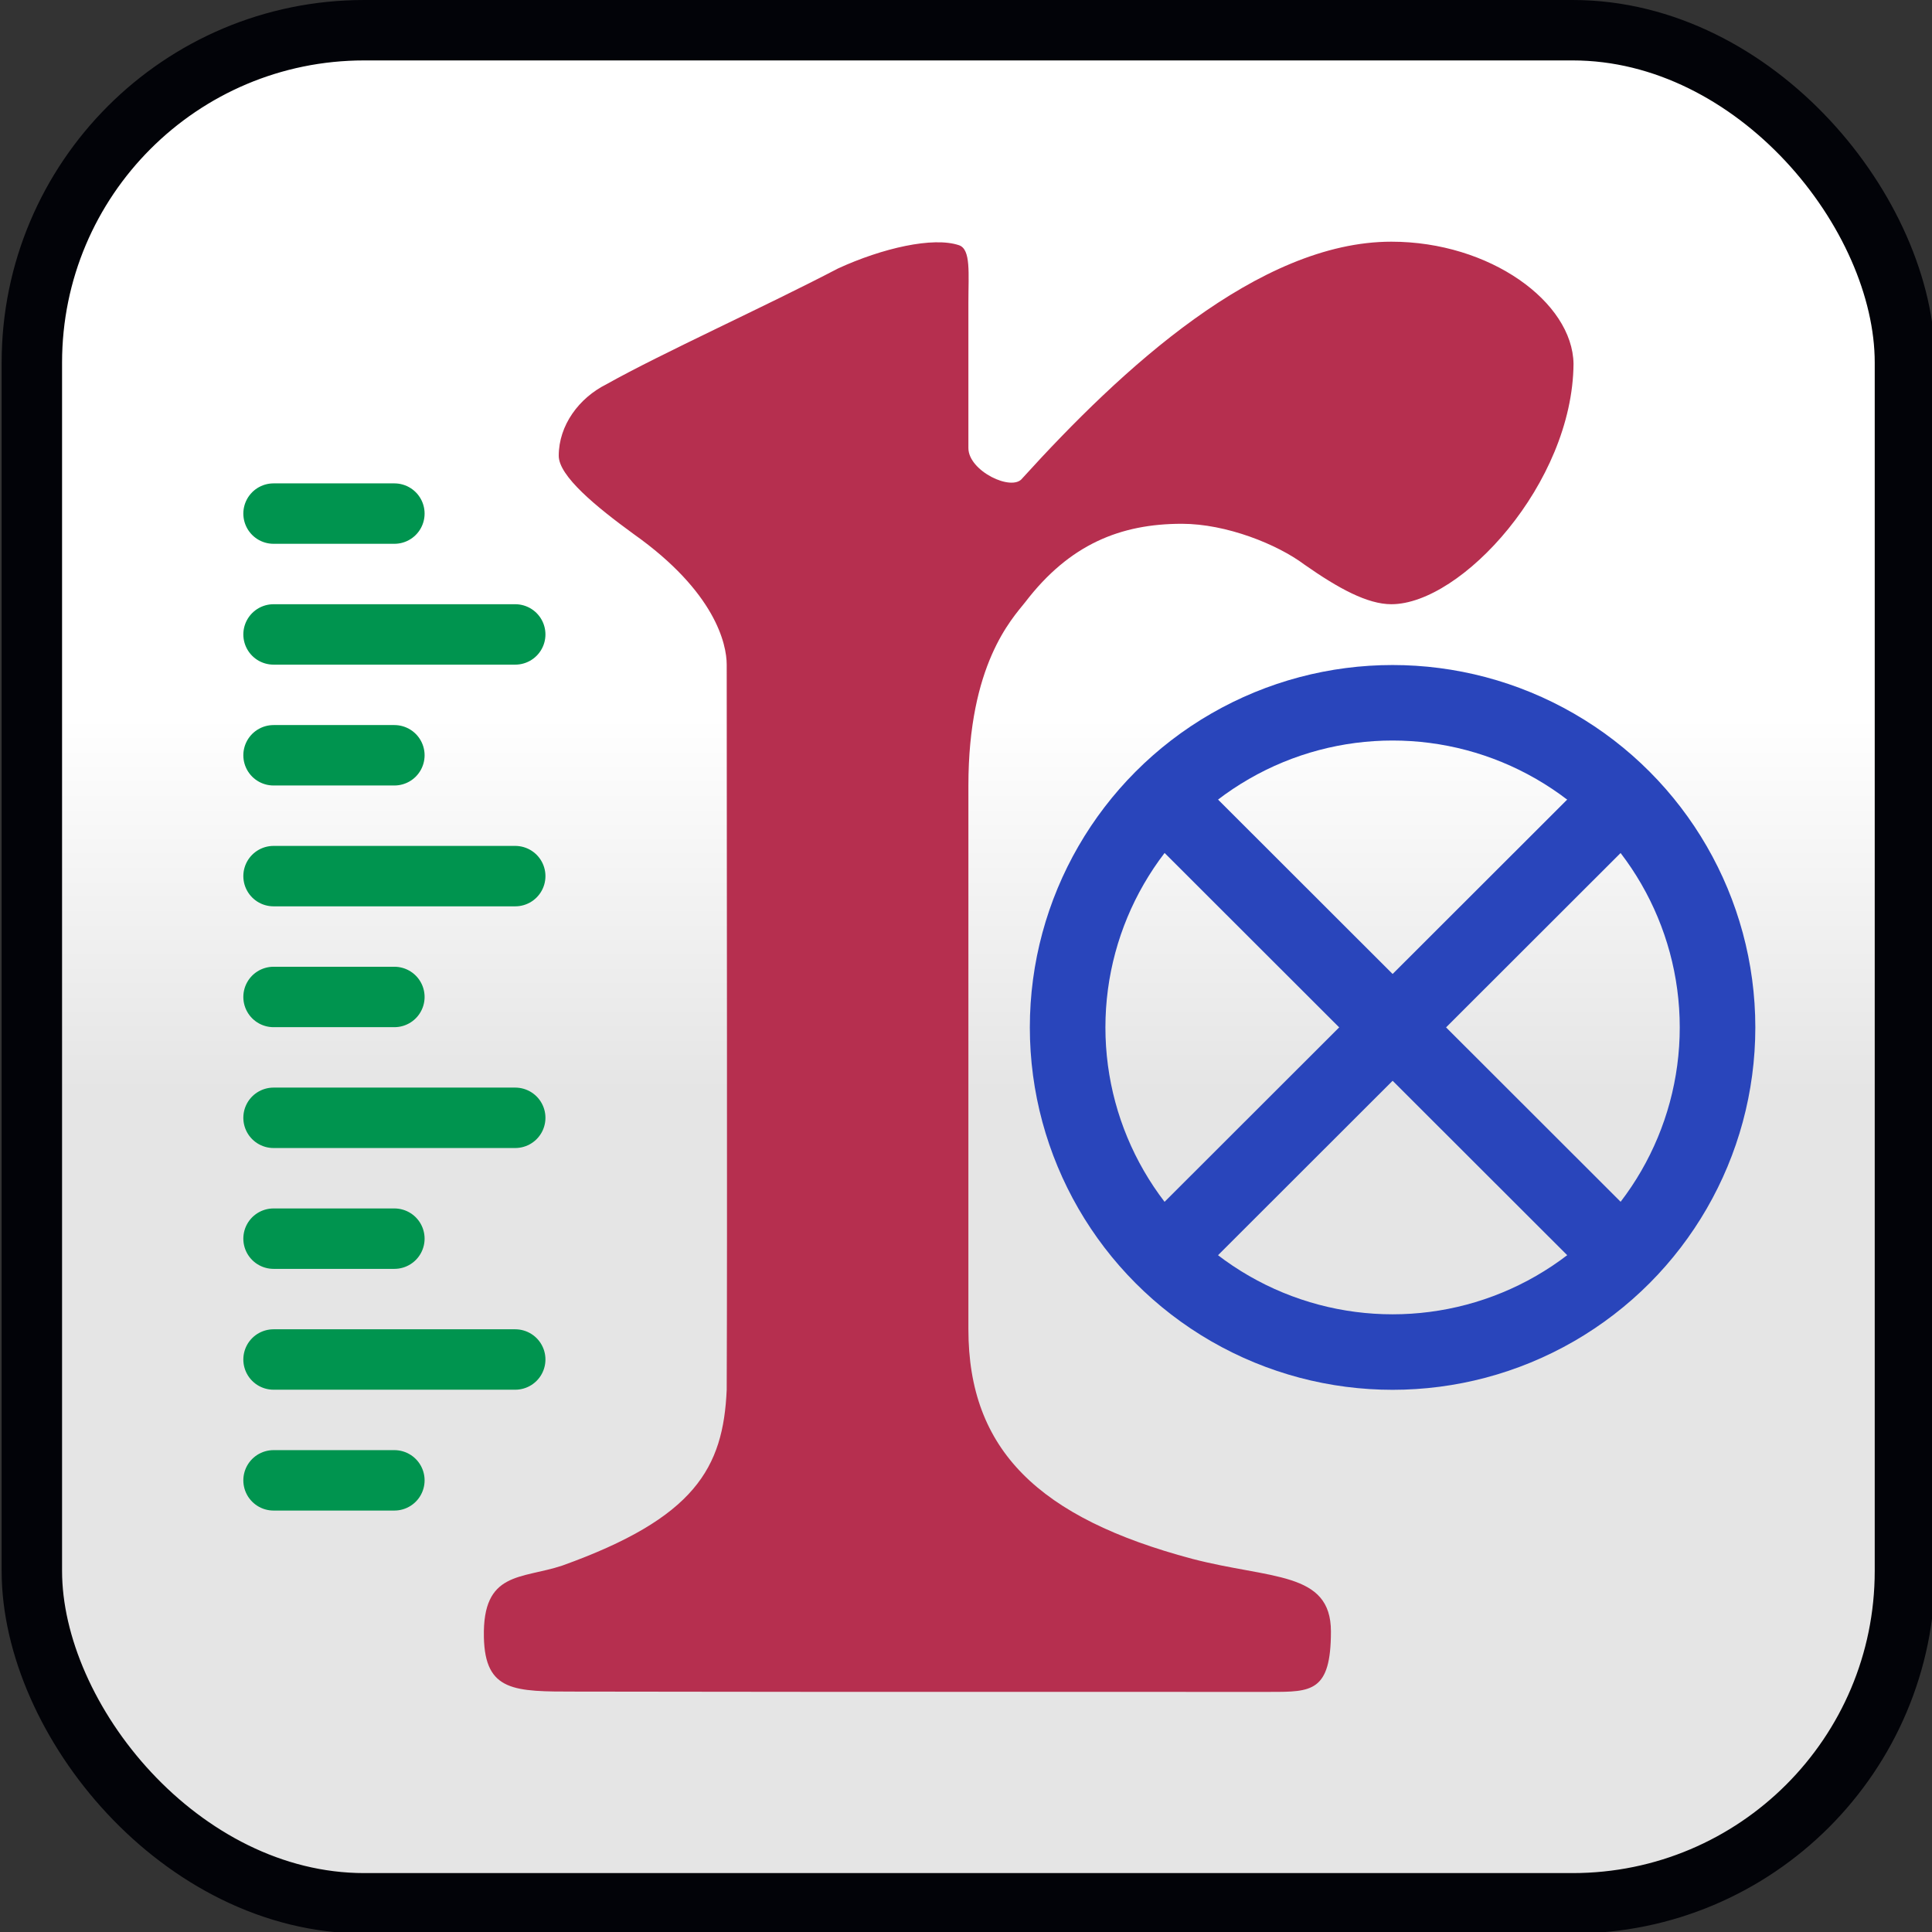 <?xml version="1.0" encoding="UTF-8" standalone="no"?>
<svg
   xmlns:dc="http://purl.org/dc/elements/1.1/"
   xmlns:cc="http://creativecommons.org/ns#"
   xmlns:rdf="http://www.w3.org/1999/02/22-rdf-syntax-ns#"
   xmlns:svg="http://www.w3.org/2000/svg"
   xmlns="http://www.w3.org/2000/svg"
   xmlns:xlink="http://www.w3.org/1999/xlink"
   xmlns:sodipodi="http://sodipodi.sourceforge.net/DTD/sodipodi-0.dtd"
   xmlns:inkscape="http://www.inkscape.org/namespaces/inkscape"
   sodipodi:docname="runmanager_scalable.svg"
   inkscape:version="1.0 (4035a4fb49, 2020-05-01)"
   id="svg1010"
   version="1.1"
   viewBox="0 0 8.467 8.467"
   height="8.467mm"
   width="8.467mm">
  <rect x="0" y="0" width="8.467" height="8.467" fill="#333333" stroke="none"/>
  <defs
     id="defs1004">
    <clipPath
       clipPathUnits="userSpaceOnUse"
       id="clipath_lpe_path-effect1755">
      <circle
         style="font-variation-settings:normal;display:none;opacity:0.494;vector-effect:none;fill:#0b0094;fill-opacity:1;stroke:none;stroke-width:0.8;stroke-linecap:butt;stroke-linejoin:miter;stroke-miterlimit:4;stroke-dasharray:none;stroke-dashoffset:0;stroke-opacity:1;marker:none;stop-color:#000000;stop-opacity:1"
         id="circle1757"
         cx="96"
         cy="17.6"
         r="1.6" />
      <path
         id="lpe_path-effect1755"
         style="font-variation-settings:normal;opacity:0.494;vector-effect:none;fill:#0b0094;fill-opacity:1;stroke:none;stroke-width:0.8;stroke-linecap:butt;stroke-linejoin:miter;stroke-miterlimit:4;stroke-dasharray:none;stroke-dashoffset:0;stroke-opacity:1;marker:none;stop-color:#000000;stop-opacity:1"
         class="powerclip"
         d="M 86.2,12.6 H 101 V 27.4 H 86.2 Z m 11.4,5 A 1.6,1.6 0 0 0 96,16 1.6,1.6 0 0 0 94.4,17.6 1.6,1.6 0 0 0 96,19.2 1.6,1.6 0 0 0 97.6,17.6" />
    </clipPath>
    <inkscape:path-effect
       message="Use fill-rule evenodd on &lt;b&gt;fill and stroke&lt;/b&gt; dialog if no flatten result after convert clip to paths."
       hide_clip="false"
       flatten="false"
       inverse="true"
       lpeversion="1"
       is_visible="true"
       id="path-effect1755"
       effect="powerclip" />
    <clipPath
       clipPathUnits="userSpaceOnUse"
       id="clipath_lpe_path-effect2646">
      <circle
         style="font-variation-settings:normal;display:none;opacity:0.494;vector-effect:none;fill:#0b0094;fill-opacity:1;stroke:none;stroke-width:0.8;stroke-linecap:butt;stroke-linejoin:miter;stroke-miterlimit:4;stroke-dasharray:none;stroke-dashoffset:0;stroke-opacity:1;marker:none;stop-color:#000000;stop-opacity:1"
         id="circle2648"
         cx="96"
         cy="17.6"
         r="1.6" />
      <path
         id="lpe_path-effect2646"
         style="font-variation-settings:normal;opacity:0.494;vector-effect:none;fill:#0b0094;fill-opacity:1;stroke:none;stroke-width:0.8;stroke-linecap:butt;stroke-linejoin:miter;stroke-miterlimit:4;stroke-dasharray:none;stroke-dashoffset:0;stroke-opacity:1;marker:none;stop-color:#000000;stop-opacity:1"
         class="powerclip"
         d="M 86.2,12.6 H 101 V 27.4 H 86.2 Z m 11.4,5 A 1.6,1.6 0 0 0 96,16 1.6,1.6 0 0 0 94.4,17.6 1.6,1.6 0 0 0 96,19.2 1.6,1.6 0 0 0 97.6,17.6" />
    </clipPath>
    <inkscape:path-effect
       message="Use fill-rule evenodd on &lt;b&gt;fill and stroke&lt;/b&gt; dialog if no flatten result after convert clip to paths."
       hide_clip="false"
       flatten="false"
       inverse="true"
       lpeversion="1"
       is_visible="true"
       id="path-effect2646"
       effect="powerclip" />
    <linearGradient
       gradientTransform="matrix(1.033,0,0,1.033,-1.333,-0.427)"
       y2="14.4"
       x2="84.8"
       y1="9.6"
       x1="84.8"
       gradientUnits="userSpaceOnUse"
       id="linearGradient3960"
       xlink:href="#linearGradient3601"
       inkscape:collect="always" />
    <linearGradient
       inkscape:collect="always"
       id="linearGradient3601">
      <stop
         style="stop-color:#ffffff;stop-opacity:1"
         offset="0"
         id="stop3597" />
      <stop
         style="stop-color:#e5e5e5;stop-opacity:1"
         offset="1"
         id="stop3599" />
    </linearGradient>
  </defs>
  <sodipodi:namedview
     inkscape:bbox-nodes="true"
     inkscape:snap-bbox="true"
     inkscape:snap-page="true"
     inkscape:window-maximized="0"
     inkscape:window-y="0"
     inkscape:window-x="960"
     inkscape:window-height="1027"
     inkscape:window-width="960"
     fit-margin-bottom="0"
     fit-margin-right="0"
     fit-margin-left="0"
     fit-margin-top="0"
     showgrid="false"
     inkscape:document-rotation="0"
     inkscape:current-layer="layer1"
     inkscape:document-units="mm"
     inkscape:cy="13.910525"
     inkscape:cx="18.623707"
     inkscape:zoom="15.839192"
     inkscape:pageshadow="2"
     inkscape:pageopacity="0.0"
     borderopacity="1.0"
     bordercolor="#666666"
     pagecolor="#ffffff"
     id="base" />
  <g
     transform="translate(-117.002,-35.746)"
     id="layer1"
     inkscape:groupmode="layer"
     inkscape:label="Layer 1">
    <g
       inkscape:export-ydpi="767.99994"
       inkscape:export-xdpi="767.99994"
       id="g4245"
       transform="matrix(0.331,0,0,0.331,108.006,35.746)">
      <rect
         inkscape:export-ydpi="66"
         inkscape:export-xdpi="66"
         inkscape:export-filename="/home/bilbo/venvs/labscript/runmanager/runmanager/test22.png"
         rx="4.4"
         ry="4.4"
         y="0.4"
         x="27.6"
         height="24.8"
         width="24.8"
         id="rect935-3"
         style="font-variation-settings:normal;opacity:1;vector-effect:none;fill:url(#linearGradient3960);fill-opacity:1;stroke:#020308;stroke-width:0.8;stroke-linecap:round;stroke-linejoin:round;stroke-miterlimit:4;stroke-dasharray:none;stroke-dashoffset:0;stroke-opacity:1;stop-color:#000000;stop-opacity:1" />
      <path
         inkscape:export-ydpi="66"
         inkscape:export-xdpi="66"
         inkscape:export-filename="/home/bilbo/venvs/labscript/runmanager/runmanager/test22.png"
         d="m 34.576,6.034 c 0,0.27 0.496,0.676 0.992,1.037 C 36.65,7.837 36.8,8.53 36.8,8.8 c 0,2.389 0.009,7.47 0,9.6 -0.045,1.037 -0.42,1.698 -2.178,2.329 -0.541,0.18 -1.056,0.071 -1.037,0.947 0.015,0.725 0.406,0.721 1.217,0.721 1.262,0 2.02,0.004 3.598,0.004 1.307,0 4.202,2.9e-5 5.6,2.9e-5 0.541,0 0.8,0 0.8,-0.8 0,-0.8 -0.801,-0.691 -1.838,-0.962 C 40.933,20.098 40,19.2 40,17.6 v -7.2 c 0,-1.6 0.573,-2.202 0.753,-2.428 0.586,-0.766 1.262,-1.037 2.074,-1.037 0.586,0 1.262,0.27 1.623,0.541 C 44.901,7.792 45.284,8 45.6,8 46.525,8 48,6.4 48.012,4.817 48,4 46.907,3.2 45.6,3.2 43.842,3.2 42.022,4.891 40.714,6.333 40.579,6.514 40,6.237 40,5.933 V 4 c 0,-0.381 0.035,-0.699 -0.124,-0.753 -0.342,-0.116 -1.016,0.038 -1.603,0.308 -0.947,0.496 -2.344,1.127 -3.066,1.533 -0.361,0.18 -0.631,0.541 -0.631,0.947"
         style="color:#000000;font-style:normal;font-variant:normal;font-weight:normal;font-stretch:normal;font-size:20px;line-height:125%;font-family:'Garamond Premier Pro';-inkscape-font-specification:'Garamond Premier Pro';font-variation-settings:normal;text-indent:0;text-align:start;text-decoration:none;text-decoration-line:none;letter-spacing:0px;word-spacing:0px;text-transform:none;writing-mode:lr-tb;direction:ltr;baseline-shift:baseline;text-anchor:start;visibility:visible;vector-effect:none;fill:#b62f4f;fill-opacity:1;fill-rule:nonzero;stroke:none;stroke-width:2.704;stroke-linecap:butt;stroke-linejoin:miter;stroke-miterlimit:4;stroke-dasharray:none;stroke-dashoffset:0;stroke-opacity:1;marker:none;stop-color:#000000"
         id="path3053-9"
         sodipodi:nodetypes="ccsccsssssczscscscsczzsccc" />
      <g
         inkscape:export-ydpi="66"
         inkscape:export-xdpi="66"
         inkscape:export-filename="/home/bilbo/venvs/labscript/runmanager/runmanager/test22.png"
         transform="matrix(1.038,0,0,1.037,-2.058,-1.818)"
         style="stroke:#2945bb;stroke-width:0.964;stroke-miterlimit:4;stroke-dasharray:none;stroke-opacity:1"
         id="g2471">
        <ellipse
           ry="4.145"
           rx="4.145"
           cy="14.871"
           cx="45.929"
           id="path3988-4"
           style="color:#000000;display:inline;overflow:visible;visibility:visible;fill:none;stroke:#2945bb;stroke-width:0.964;stroke-linecap:butt;stroke-linejoin:round;stroke-miterlimit:4;stroke-dasharray:none;stroke-dashoffset:0;stroke-opacity:1;marker:none;enable-background:accumulate" />
        <path
           inkscape:connector-curvature="0"
           id="path4015-6"
           d="M 43.2,12.141 48.659,17.6"
           style="fill:none;stroke:#2945bb;stroke-width:0.964;stroke-linecap:butt;stroke-linejoin:miter;stroke-miterlimit:4;stroke-dasharray:none;stroke-opacity:1" />
        <path
           inkscape:connector-curvature="0"
           id="path4017-9"
           d="M 48.659,12.141 43.2,17.6"
           style="fill:none;stroke:#2945bb;stroke-width:0.964;stroke-linecap:butt;stroke-linejoin:miter;stroke-miterlimit:4;stroke-dasharray:none;stroke-opacity:1" />
      </g>
      <path
         inkscape:export-ydpi="66"
         inkscape:export-xdpi="66"
         inkscape:export-filename="/home/bilbo/venvs/labscript/runmanager/runmanager/test22.png"
         d="m 30.8,6.8 h 1.6"
         id="path4307-6-5-6-3"
         style="fill:#008044;fill-opacity:1;stroke:#00944f;stroke-width:0.8;stroke-linecap:round;stroke-linejoin:miter;stroke-miterlimit:4;stroke-dasharray:none;stroke-opacity:1"
         inkscape:connector-curvature="0"
         sodipodi:nodetypes="cc" />
      <path
         sodipodi:nodetypes="cc"
         inkscape:connector-curvature="0"
         style="fill:#008044;fill-opacity:1;stroke:#00944f;stroke-width:0.8;stroke-linecap:round;stroke-linejoin:miter;stroke-miterlimit:4;stroke-dasharray:none;stroke-opacity:1"
         id="path4307-6-5-6-3-8"
         d="M 30.8,8.4 H 34"
         inkscape:export-filename="/home/bilbo/venvs/labscript/runmanager/runmanager/test22.png"
         inkscape:export-xdpi="66"
         inkscape:export-ydpi="66" />
      <path
         sodipodi:nodetypes="cc"
         inkscape:connector-curvature="0"
         style="fill:#008044;fill-opacity:1;stroke:#00944f;stroke-width:0.8;stroke-linecap:round;stroke-linejoin:miter;stroke-miterlimit:4;stroke-dasharray:none;stroke-opacity:1"
         id="path4307-6-5-6-3-1"
         d="m 30.8,10 h 1.6"
         inkscape:export-filename="/home/bilbo/venvs/labscript/runmanager/runmanager/test22.png"
         inkscape:export-xdpi="66"
         inkscape:export-ydpi="66" />
      <path
         inkscape:export-ydpi="66"
         inkscape:export-xdpi="66"
         inkscape:export-filename="/home/bilbo/venvs/labscript/runmanager/runmanager/test22.png"
         d="M 30.8,11.6 H 34"
         id="path4307-6-5-6-3-8-2"
         style="fill:#008044;fill-opacity:1;stroke:#00944f;stroke-width:0.8;stroke-linecap:round;stroke-linejoin:miter;stroke-miterlimit:4;stroke-dasharray:none;stroke-opacity:1"
         inkscape:connector-curvature="0"
         sodipodi:nodetypes="cc" />
      <path
         sodipodi:nodetypes="cc"
         inkscape:connector-curvature="0"
         style="fill:#008044;fill-opacity:1;stroke:#00944f;stroke-width:0.8;stroke-linecap:round;stroke-linejoin:miter;stroke-miterlimit:4;stroke-dasharray:none;stroke-opacity:1"
         id="path4307-6-5-6-3-89"
         d="m 30.8,13.2 h 1.6"
         inkscape:export-filename="/home/bilbo/venvs/labscript/runmanager/runmanager/test22.png"
         inkscape:export-xdpi="66"
         inkscape:export-ydpi="66" />
      <path
         inkscape:export-ydpi="66"
         inkscape:export-xdpi="66"
         inkscape:export-filename="/home/bilbo/venvs/labscript/runmanager/runmanager/test22.png"
         d="M 30.8,14.8 H 34"
         id="path4307-6-5-6-3-8-3"
         style="fill:#008044;fill-opacity:1;stroke:#00944f;stroke-width:0.8;stroke-linecap:round;stroke-linejoin:miter;stroke-miterlimit:4;stroke-dasharray:none;stroke-opacity:1"
         inkscape:connector-curvature="0"
         sodipodi:nodetypes="cc" />
      <path
         sodipodi:nodetypes="cc"
         inkscape:connector-curvature="0"
         style="fill:#008044;fill-opacity:1;stroke:#00944f;stroke-width:0.8;stroke-linecap:round;stroke-linejoin:miter;stroke-miterlimit:4;stroke-dasharray:none;stroke-opacity:1"
         id="path4307-6-5-6-3-6"
         d="m 30.8,16.4 h 1.6"
         inkscape:export-filename="/home/bilbo/venvs/labscript/runmanager/runmanager/test22.png"
         inkscape:export-xdpi="66"
         inkscape:export-ydpi="66" />
      <path
         inkscape:export-ydpi="66"
         inkscape:export-xdpi="66"
         inkscape:export-filename="/home/bilbo/venvs/labscript/runmanager/runmanager/test22.png"
         d="M 30.8,18 H 34"
         id="path4307-6-5-6-3-8-8"
         style="fill:#008044;fill-opacity:1;stroke:#00944f;stroke-width:0.8;stroke-linecap:round;stroke-linejoin:miter;stroke-miterlimit:4;stroke-dasharray:none;stroke-opacity:1"
         inkscape:connector-curvature="0"
         sodipodi:nodetypes="cc" />
      <path
         inkscape:export-ydpi="66"
         inkscape:export-xdpi="66"
         inkscape:export-filename="/home/bilbo/venvs/labscript/runmanager/runmanager/test22.png"
         d="m 30.8,19.6 h 1.6"
         id="path4307-6-5-6-3-6-0"
         style="fill:#008044;fill-opacity:1;stroke:#00944f;stroke-width:0.8;stroke-linecap:round;stroke-linejoin:miter;stroke-miterlimit:4;stroke-dasharray:none;stroke-opacity:1"
         inkscape:connector-curvature="0"
         sodipodi:nodetypes="cc" />
    </g>
  </g>
</svg>
